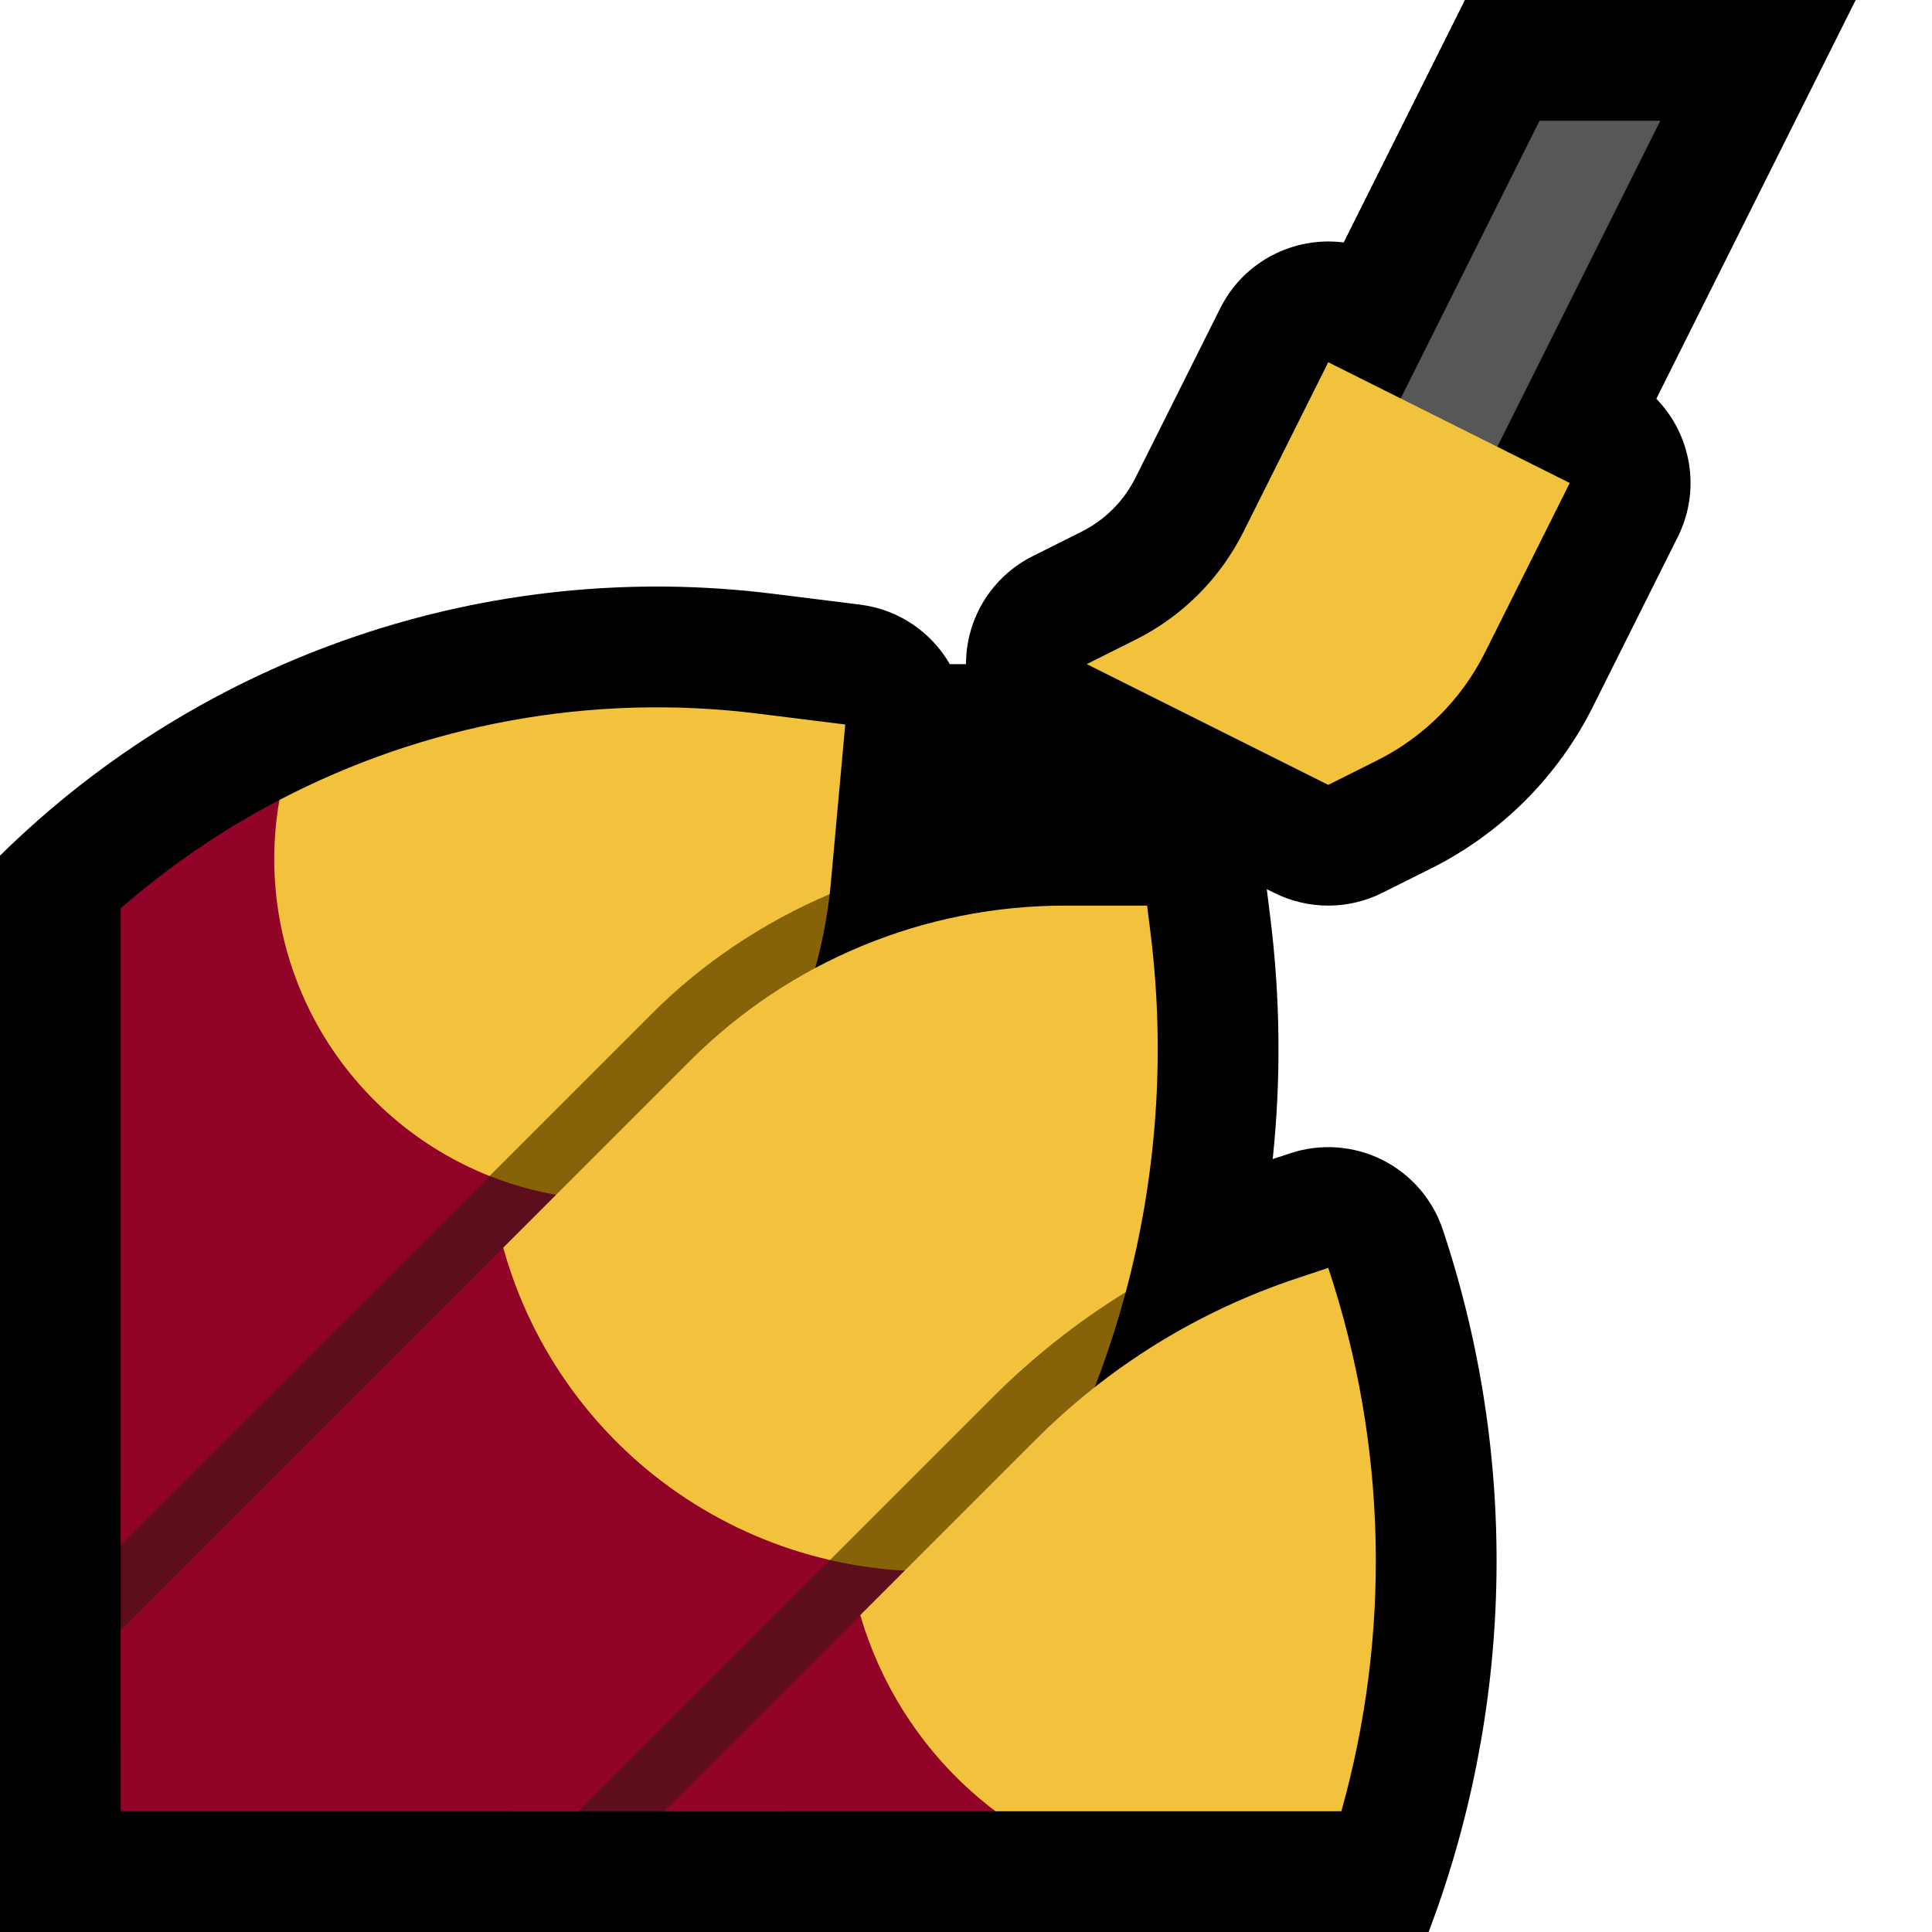 <?xml version="1.0" encoding="UTF-8" standalone="no"?>
<!DOCTYPE svg PUBLIC "-//W3C//DTD SVG 1.1//EN" "http://www.w3.org/Graphics/SVG/1.1/DTD/svg11.dtd">
<svg width="100%" height="100%" viewBox="0 0 32 32" version="1.1" xmlns="http://www.w3.org/2000/svg" xmlns:xlink="http://www.w3.org/1999/xlink" xml:space="preserve" xmlns:serif="http://www.serif.com/" style="fill-rule:evenodd;clip-rule:evenodd;stroke-linejoin:round;stroke-miterlimit:2;">

    <rect id="nail_polish--hoof-" serif:id="nail_polish [hoof]" x="0" y="0" width="32" height="32" style="fill:none;"/>
    <clipPath id="_clip1">
        <rect x="0" y="0" width="32" height="32"/>
    </clipPath>
    <g clip-path="url(#_clip1)">
        <g id="outline">
            <path d="M16,11c0,-0.758 0.428,-1.45 1.106,-1.789c0,0 0.379,-0.189 0.807,-0.404c0.387,-0.193 0.701,-0.507 0.894,-0.894c0.59,-1.179 1.404,-2.807 1.404,-2.807c0.391,-0.782 1.225,-1.196 2.045,-1.09l2.008,-4.016c2.157,0 4.315,0 6.472,0l-3.302,6.605c0.577,0.593 0.746,1.508 0.355,2.289c0,0 -0.814,1.629 -1.404,2.808c-0.58,1.161 -1.522,2.103 -2.683,2.683c-0.428,0.214 -0.808,0.404 -0.808,0.404c-0.563,0.281 -1.225,0.281 -1.788,0l-0.125,-0.062c0.001,0.008 0.003,0.017 0.004,0.025c0,0 0.055,0.443 0.055,0.443c0.168,1.342 0.179,2.684 0.04,4.003l0.288,-0.095c0.503,-0.168 1.054,-0.129 1.528,0.109c0.475,0.238 0.836,0.655 1.003,1.16c0,0 0.021,0.064 0.023,0.069c1.26,3.837 1.121,7.913 -0.259,11.559l-23.663,0l0,-17.828c3.379,-3.326 8.096,-4.926 12.805,-4.337c0.856,0.107 1.443,0.18 1.443,0.18c0.645,0.081 1.181,0.461 1.484,0.985l0.268,0Z"/>
        </g>
        <g id="emoji">
            <g>
                <path d="M2,24.638l5.979,-5.814l1.186,-0.402l1.835,1.578l-9,9l0,-4.362Z" style="fill:#5E0D1C;"/>
                <path d="M2,15.044c0.808,-0.705 1.691,-1.306 2.628,-1.794c-0.149,0.847 2.937,3.745 4.872,5.46c-0.336,0.336 -1.024,0.401 -1.391,0.768c-1.827,1.826 -3.998,3.997 -6.109,6.108l0,-10.542Z" style="fill:#910427;"/>
                <path d="M8.109,19.478c-1.163,-0.461 -2.154,-1.302 -2.799,-2.407c-0.678,-1.165 -0.911,-2.521 -0.682,-3.821c2.408,-1.258 5.17,-1.775 7.929,-1.43c0.856,0.107 1.443,0.18 1.443,0.18c0,0 -0.117,1.287 -0.238,2.616c-0.006,0.064 -0.012,0.129 -0.02,0.193c-0.472,0.547 -4.696,4.438 -5.633,4.669Z" style="fill:#F3C23C;"/>
                <path d="M13.742,14.809c-0.206,1.791 -1.013,3.462 -2.29,4.739l-0.452,0.452l-1.433,-0.159c-0.506,-0.056 -0.996,-0.18 -1.458,-0.363c1.036,-1.036 1.961,-1.961 2.701,-2.701c0.819,-0.819 1.818,-1.491 2.932,-1.968Z" style="fill:#866208;"/>
            </g>
            <g>
                <path d="M8.441,30l4.559,-4l1.062,-0.476c0.708,0.333 1.378,0.523 1.935,0.476c0.002,0 0.003,0 0.003,0c0,0 -0.076,1.076 -1.385,2.385l-1.615,1.615l-4.559,0Z" style="fill:#5E0D1C;"/>
                <path d="M2,27l6.335,-6.335c0.18,0.651 3.2,3.67 5.727,4.859l-4.476,4.476l-7.586,0l0,-3Z" style="fill:#910427;"/>
                <path d="M13.747,25.839c-1.695,-0.39 -3.223,-1.378 -4.276,-2.824c-0.525,-0.72 -0.905,-1.517 -1.136,-2.35l3.095,-3.095c1.646,-1.646 3.877,-2.57 6.204,-2.57c0.775,0 1.366,0 1.366,0c0,0 0.02,0.163 0.055,0.443c0.253,2.019 0.104,4.04 -0.409,5.958c-0.356,0.733 -3.21,3.795 -4.899,4.438Z" style="fill:#F3C23C;"/>
                <path d="M18.646,21.401c-0.231,0.864 -0.537,1.707 -0.913,2.52l-1.733,2.079c0,0 -0.001,0 -0.003,0c-0.765,0.064 -1.523,0.007 -2.25,-0.161l2.7,-2.7c0.665,-0.665 1.404,-1.248 2.199,-1.738Z" style="fill:#866208;"/>
            </g>
            <path d="M11,30l3.249,-3.249c0.2,0.688 2.056,1.197 4.209,2.249l-1.969,1l-5.489,0Z" style="fill:#910427;"/>
            <path d="M16.489,30c-0.138,-0.104 -0.273,-0.215 -0.403,-0.331c-0.882,-0.79 -1.513,-1.804 -1.837,-2.918l2.913,-2.913c1.209,-1.209 2.682,-2.119 4.304,-2.66c0.317,-0.106 0.534,-0.178 0.534,-0.178c0,0 0,0 0,0c0.989,2.968 1.031,6.1 0.217,9l-5.728,0Z" style="fill:#F3C23C;"/>
            <path d="M27.5,2l-2,0l-4.5,9l2,0l4.5,-9Z" style="fill:#575757;"/>
            <path d="M18,11c0,0 0.379,-0.19 0.807,-0.404c0.775,-0.387 1.402,-1.014 1.789,-1.789c0.59,-1.178 1.404,-2.807 1.404,-2.807l4,2c0,0 -0.814,1.629 -1.404,2.807c-0.387,0.775 -1.014,1.402 -1.789,1.789c-0.428,0.214 -0.807,0.404 -0.807,0.404l-4,-2Z" style="fill:#F3C23C;"/>
        </g>
    </g>
</svg>
